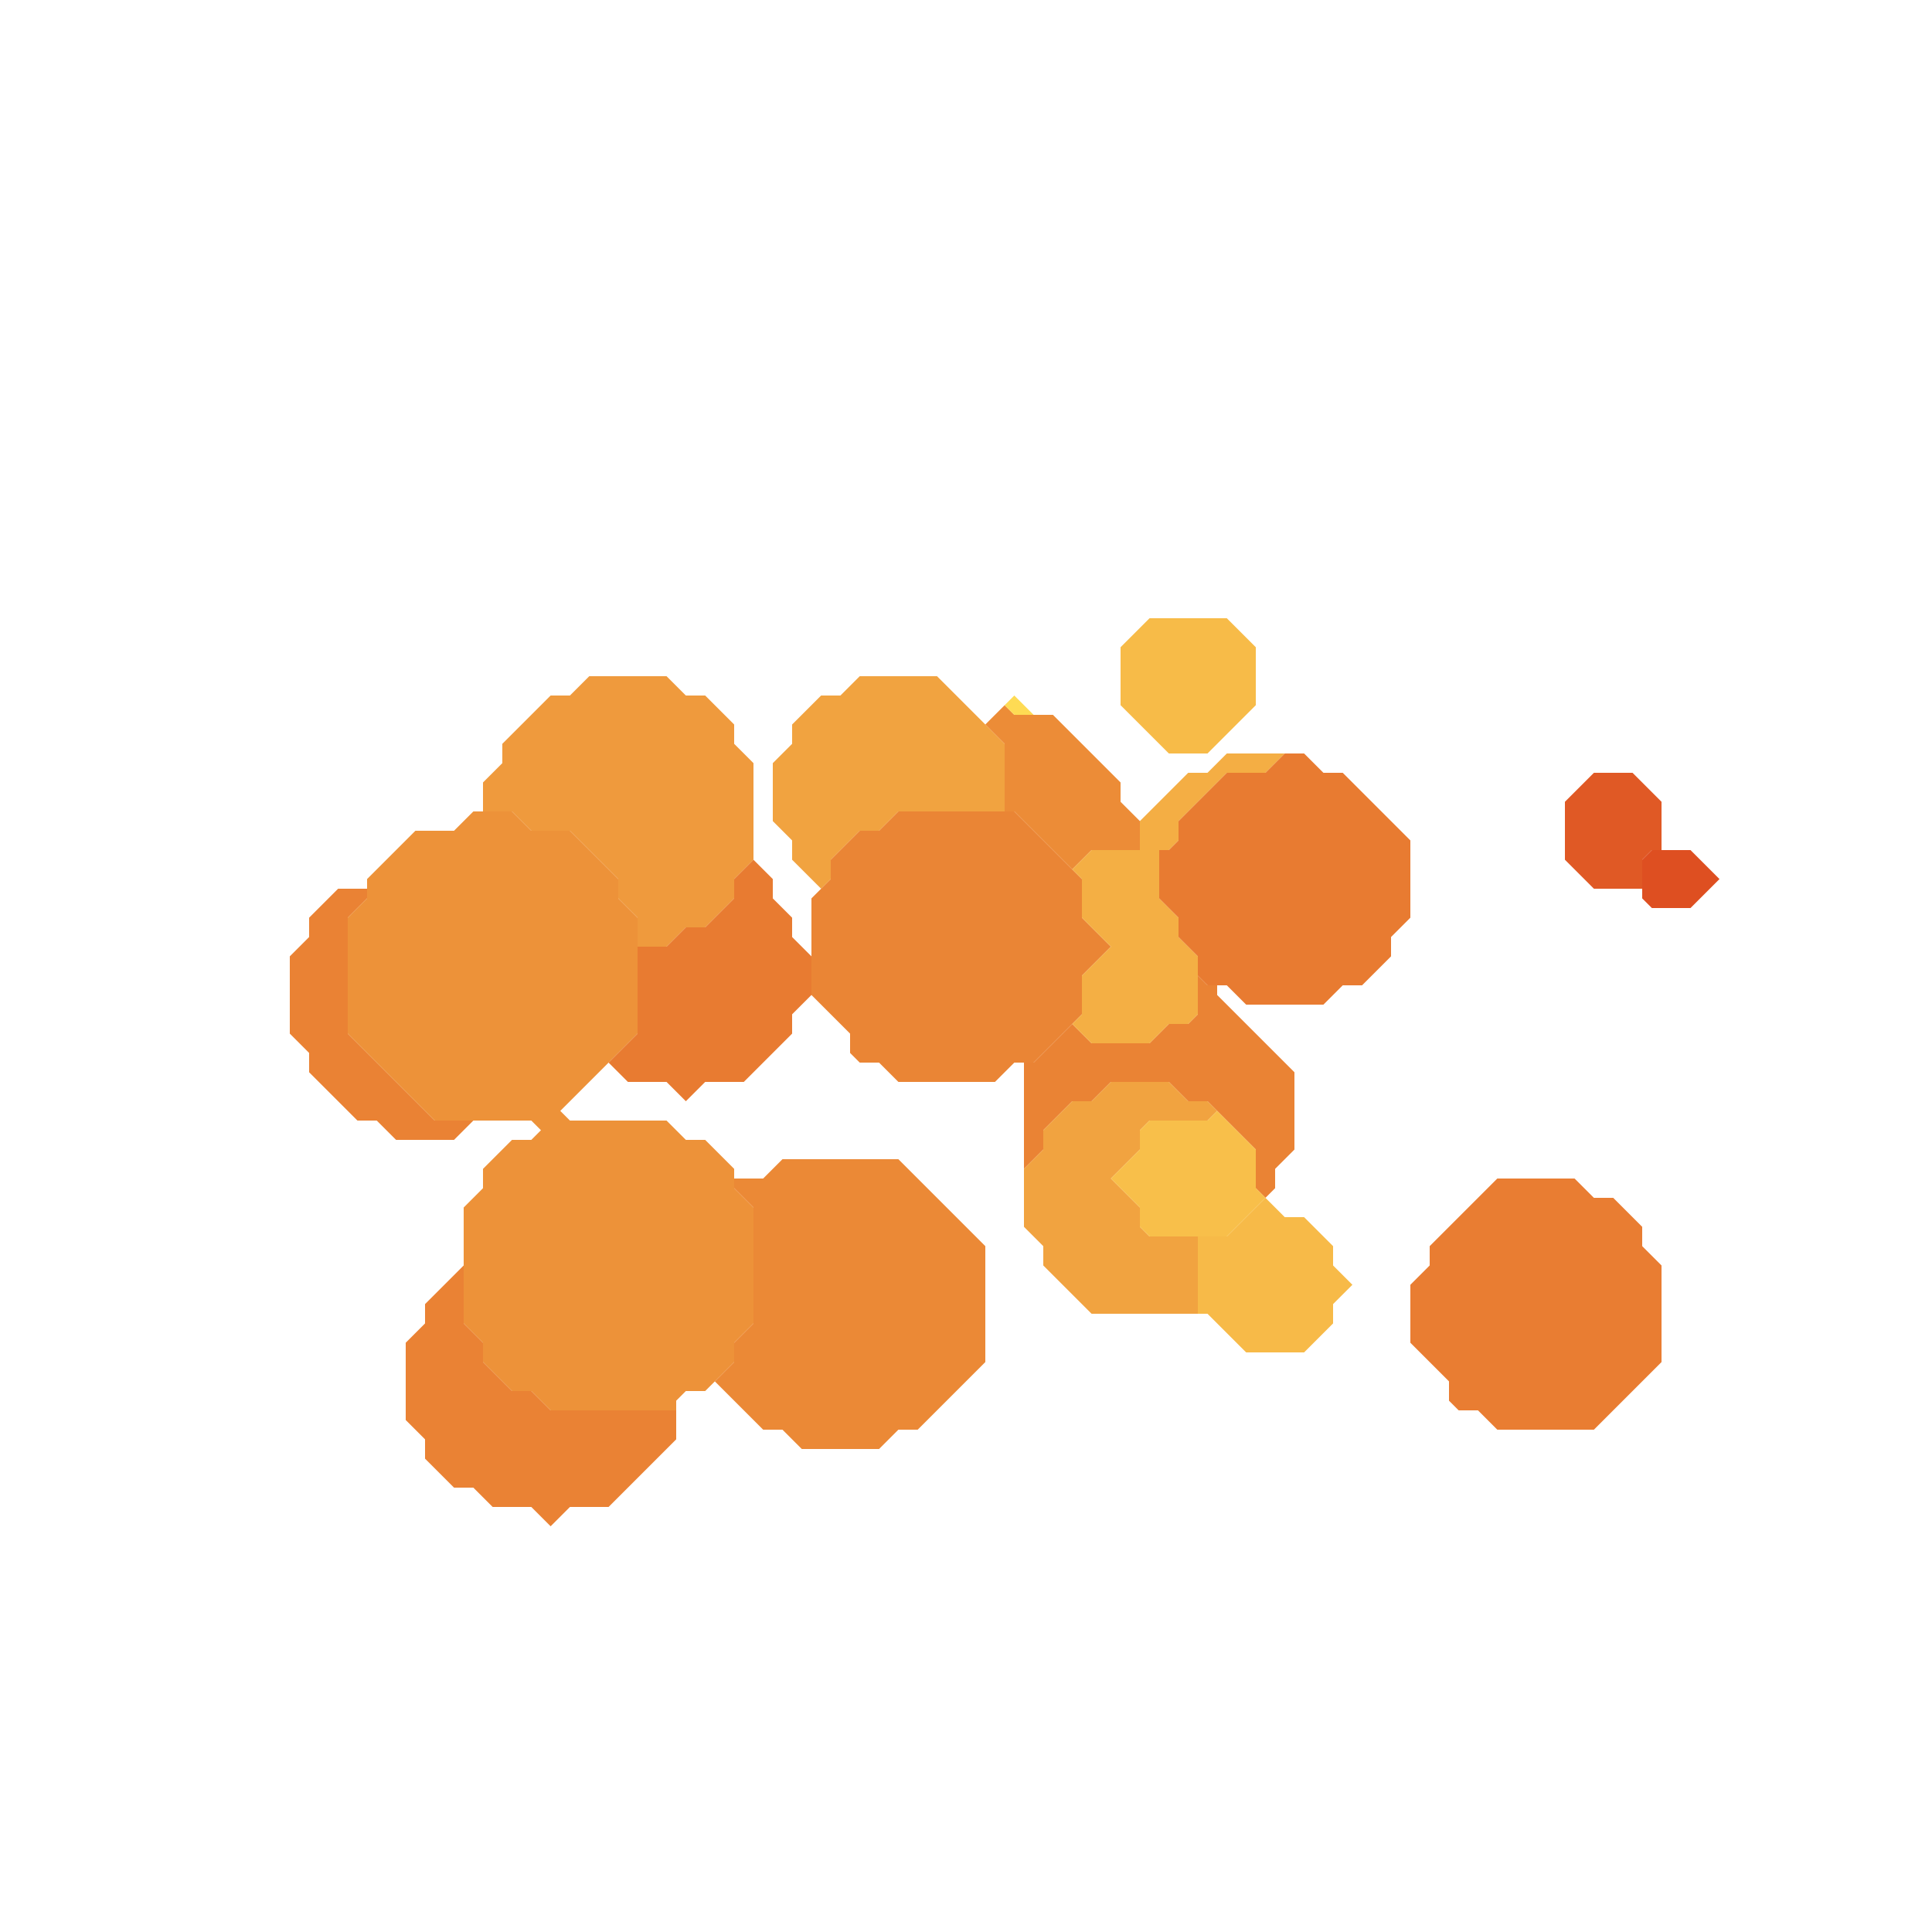 <svg xmlns="http://www.w3.org/2000/svg" width="100" height="100" style="fill-opacity:1;color-rendering:auto;color-interpolation:auto;text-rendering:auto;stroke:#000;stroke-linecap:square;stroke-miterlimit:10;shape-rendering:auto;stroke-opacity:1;fill:#000;stroke-dasharray:none;font-weight:400;stroke-width:1;font-family:&quot;Dialog&quot;;font-style:normal;stroke-linejoin:miter;font-size:12px;stroke-dashoffset:0;image-rendering:auto">
    <g style="stroke-linecap:round;fill:#ea8234;stroke:#ea8234">
        <path stroke="none" d="M15 53.5v-4l1-1v-1l1.5-1.5H19v.5l-1 1v6l4.5 4.5h2l-1 1h-3l-1-1h-1L16 55.5v-1Z" style="stroke:none"/>
    </g>
    <g stroke="none" style="stroke-linecap:round;fill:#ed9239;stroke:#ed9239">
        <path d="M18 53.5v-6l1-1v-1l2.5-2.5h2l1-1h2l1 1h2l2.5 2.5v1l1 1v6l-4 4 .5.5h5l1 1h1l1.5 1.5v1l1 1v6l-1 1v1L36.5 72h-1l-.5.5v.5h-6.5l-1-1h-1L25 70.5v-1l-1-1v-6l1-1v-1l1.5-1.5h1l.5-.5-.5-.5h-5Z" style="stroke:none"/>
        <path d="M21 73.5v-4l1-1v-1l2-2v3l1 1v1l1.5 1.5h1l1 1H35v1.5L31.5 78h-2l-1 1-1-1h-2l-1-1h-1L22 75.5v-1Z" style="fill:#ea8234;stroke:none"/>
        <path d="M25 42v-1.5l1-1v-1l2.5-2.5h1l1-1h4l1 1h1l1.5 1.5v1l1 1v5l-1 1v1L36.5 48h-1l-1 1H33v-1.5l-1-1v-1L29.5 43h-2l-1-1Z" style="fill:#ef9a3d;stroke:none"/>
        <path d="m32.5 56-1-1 1.5-1.5V49h1.5l1-1h1l1.5-1.5v-1l1-1 1 1v1l1 1v1l1 1v2l-1 1v1L38.5 56h-2l-1 1-1-1Z" style="fill:#e87b31;stroke:none"/>
        <path d="m37 71.5 1-1v-1l1-1v-6l-1-1V61h1.5l1-1h6l4.5 4.5v6L47.5 74h-1l-1 1h-4l-1-1h-1Z" style="fill:#eb8936;stroke:none"/>
        <path d="M40 42.5v-3l1-1v-1l1.5-1.5h1l1-1h4l3.5 3.5V42h-5.5l-1 1h-1L43 44.5v1l-.5.5-1.5-1.5v-1Z" style="fill:#f1a340;stroke:none"/>
        <path d="M42 51.5v-5l1-1v-1l1.5-1.5h1l1-1h6l3.5 3.5v2l1.5 1.5-1.5 1.5v2L53.5 55h-1l-1 1h-5l-1-1h-1l-.5-.5v-1Z" style="fill:#ea8535;stroke:none"/>
        <path d="m51 37.5 1-1 .5.5h2l3.5 3.5v1l1 1V44h-2.5l-1 1-3-3H52v-3.5Z" style="fill:#ec8c37;stroke:none"/>
        <path d="M53.5 37h-1l-.5-.5.5-.5Z" style="fill:#fedb54;stroke:none"/>
        <path d="M54 58.5v1l-1 1V55h.5l2-2 1 1h3l1-1h1l.5-.5v-2l.5.5h.5v.5l4 4v4l-1 1v1l-.5.5-.5-.5v-2L62.5 57h-1l-1-1h-3l-1 1h-1Z" style="fill:#ea8334;stroke:none"/>
        <path d="M53 63.5v-3l1-1v-1l1.5-1.5h1l1-1h3l1 1h1l.5.5-.5.5h-3l-.5.5v1L57.5 61l1.5 1.5v1l.5.5H62v4h-5.5L54 65.5v-1Z" style="fill:#f1a340;stroke:none"/>
        <path d="M56 47.5v-2l-.5-.5 1-1H60v2.5l1 1v1l1 1v3l-.5.5h-1l-1 1h-3l-1-1 .5-.5v-2l1.5-1.5Z" style="fill:#f4af44;stroke:none"/>
        <path d="M58 36.5v-3l1.5-1.5h4l1.5 1.5v3L62.5 39h-2Z" style="fill:#f7bb48;stroke:none"/>
        <path d="m57.5 61 1.5-1.5v-1l.5-.5h3l.5-.5 2 2v2l.5.5-2 2h-4l-.5-.5v-1Z" style="fill:#f8bf4a;stroke:none"/>
        <path d="M59 44v-1.5l2.5-2.5h1l1-1h3l-1 1h-2L61 42.5v1l-.5.5Z" style="fill:#f4ae44;stroke:none"/>
        <path d="M60 46.5V44h.5l.5-.5v-1l2.5-2.5h2l1-1h1l1 1h1l3.5 3.5v4l-1 1v1L70.5 51h-1l-1 1h-4l-1-1h-1l-.5-.5v-1l-1-1v-1Z" style="fill:#e87b31;stroke:none"/>
        <path d="M62.5 68H62v-4h1.5l2-2 1 1h1l1.5 1.5v1l1 1-1 1v1L67.5 70h-3Z" style="fill:#f7ba48;stroke:none"/>
        <path d="M73 69.5v-3l1-1v-1l3.5-3.5h4l1 1h1l1.5 1.5v1l1 1v5L82.5 74h-5l-1-1h-1l-.5-.5v-1Z" style="fill:#e97d32;stroke:none"/>
        <path d="M81 44.5v-3l1.5-1.5h2l1.5 1.5V44h-.5l-.5.5V46h-2.5Z" style="fill:#e05925;stroke:none"/>
        <path d="m85.5 47-.5-.5v-2l.5-.5h2l1.5 1.5-1.5 1.5Z" style="fill:#de4f21;stroke:none"/>
    </g>
</svg>
